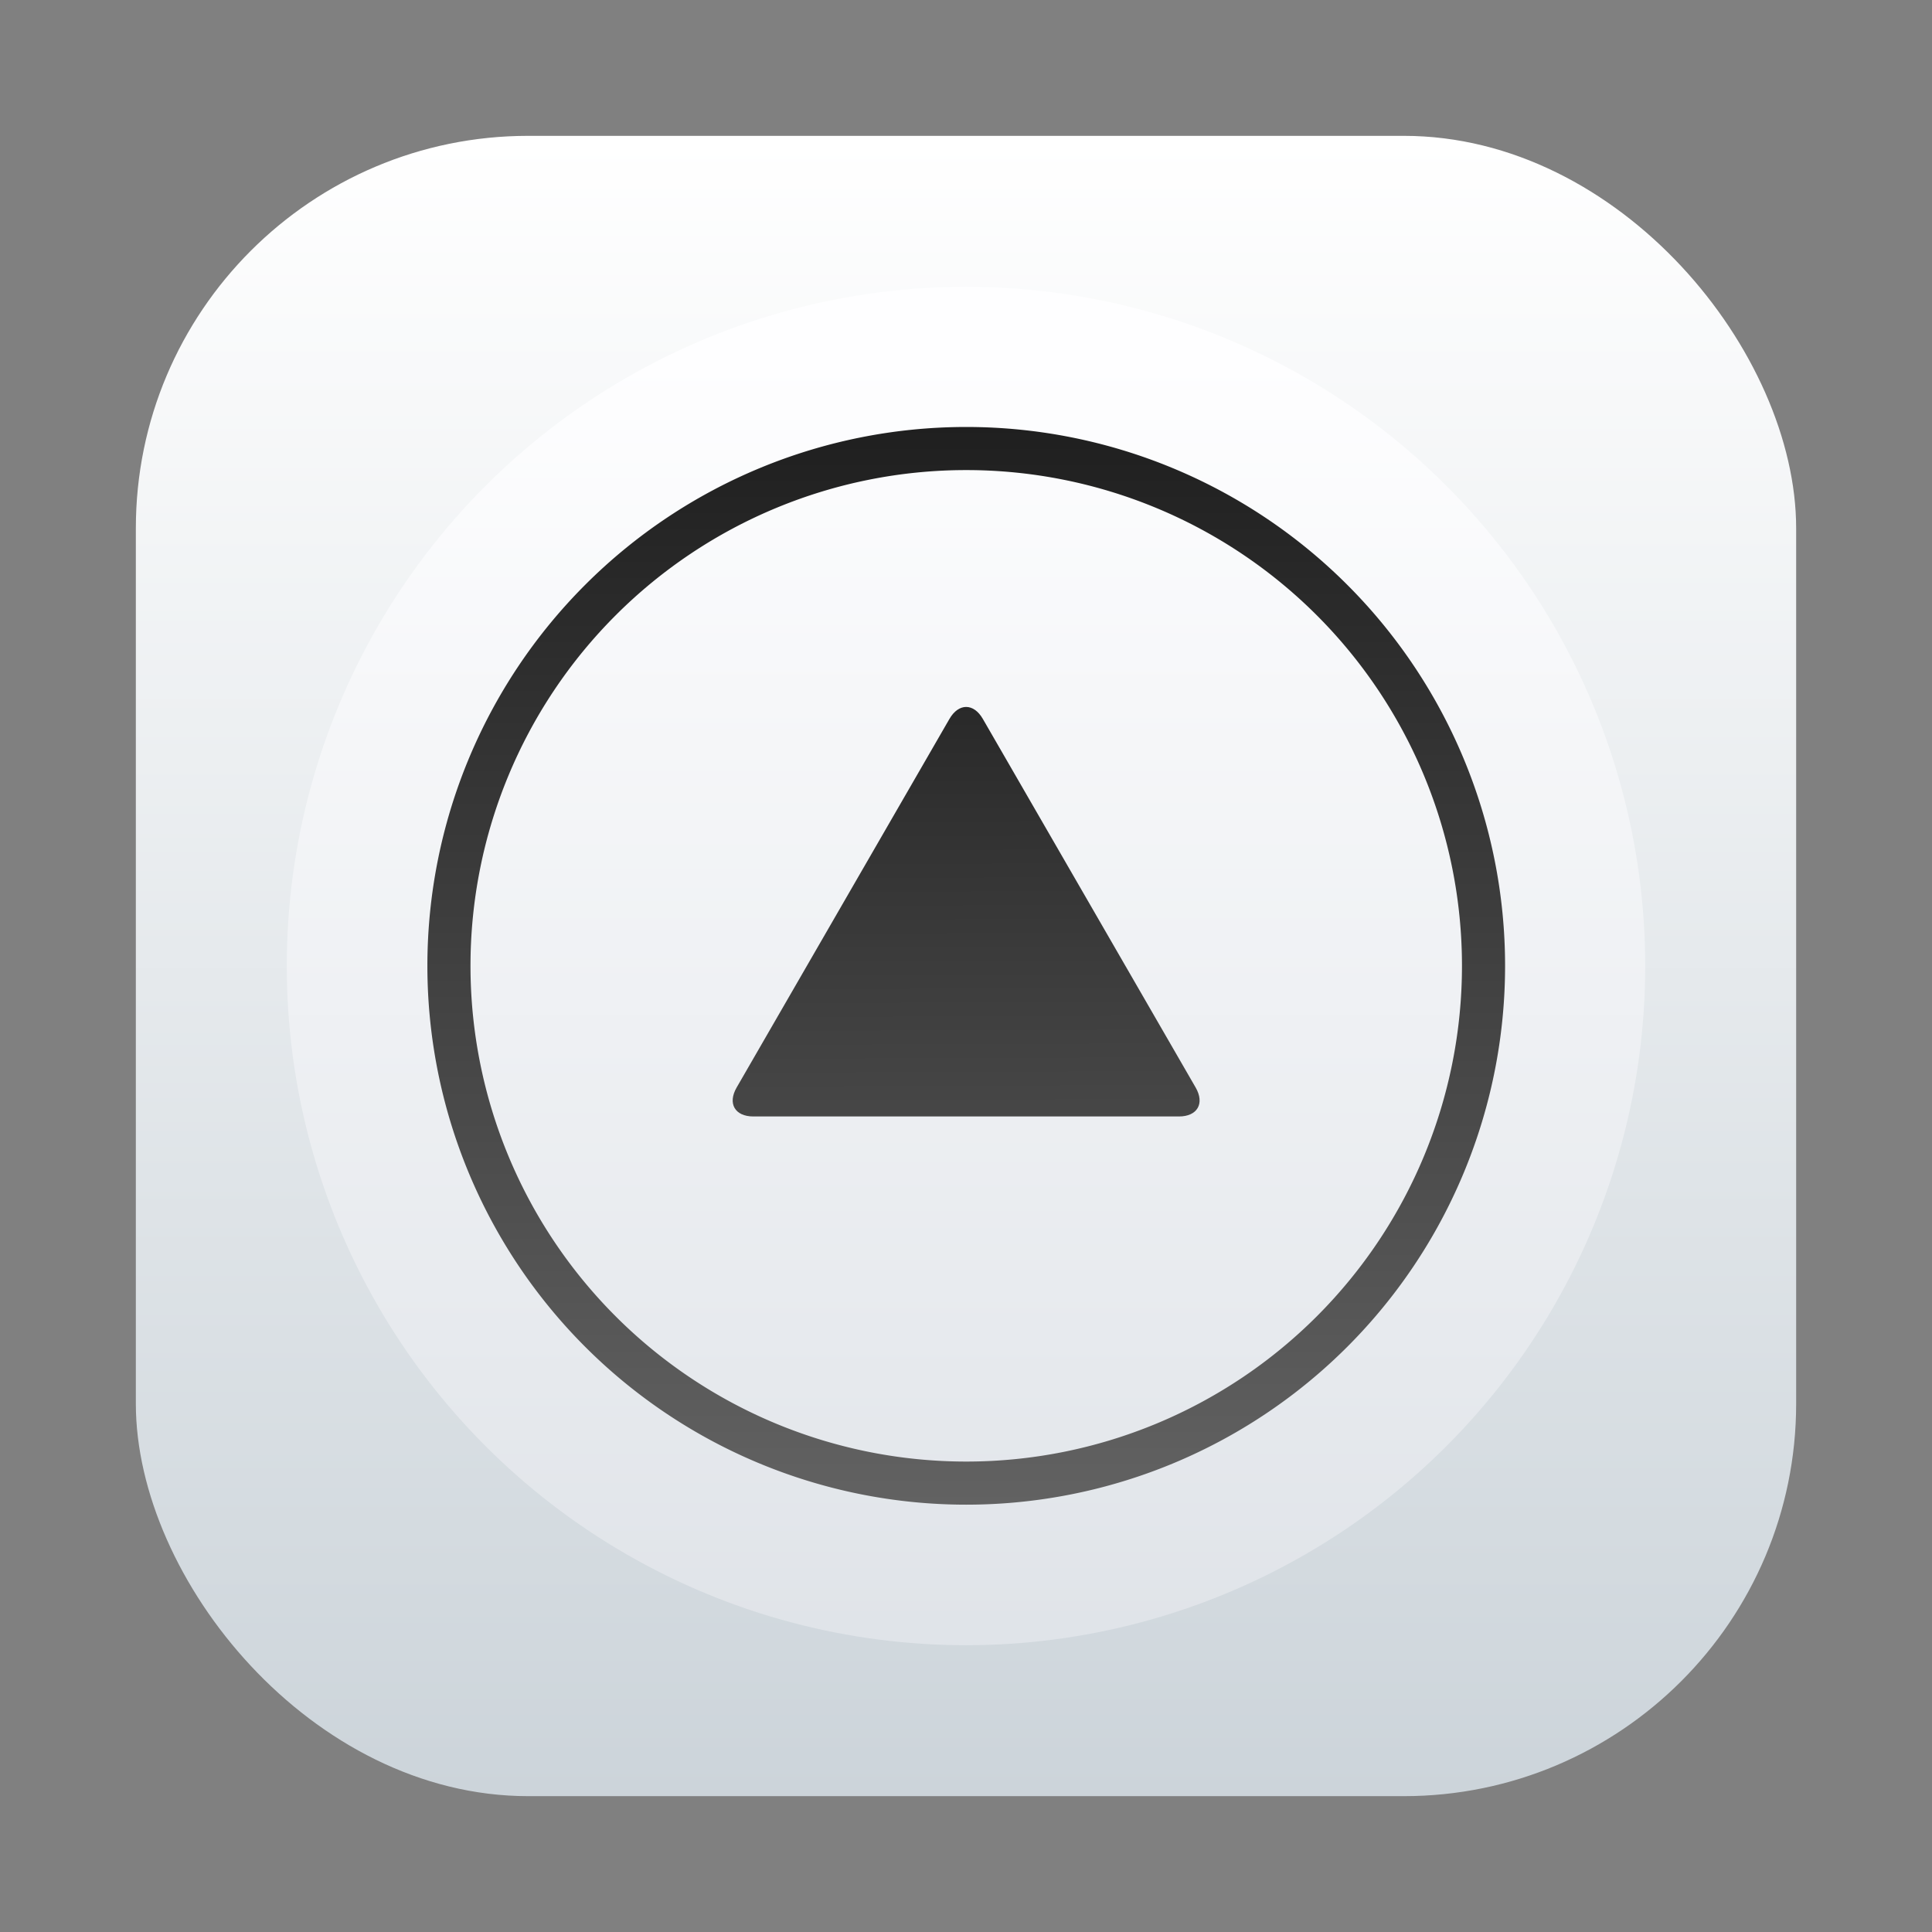 <?xml version="1.0" encoding="UTF-8" standalone="no"?>
<svg
   xmlns:dc="http://purl.org/dc/elements/1.1/"
   xmlns:cc="http://creativecommons.org/ns#"
   xmlns:rdf="http://www.w3.org/1999/02/22-rdf-syntax-ns#"
   xmlns:svg="http://www.w3.org/2000/svg"
   xmlns="http://www.w3.org/2000/svg"
   xmlns:xlink="http://www.w3.org/1999/xlink"
   xmlns:sodipodi="http://sodipodi.sourceforge.net/DTD/sodipodi-0.dtd"
   xmlns:inkscape="http://www.inkscape.org/namespaces/inkscape"
   id="SimpleNote"
   width="64"
   height="64"
   enable-background="new 0 0 1024 1024"
   image-rendering="optimizeSpeed"
   version="1.1"
   viewBox="0 0 64 64"
   sodipodi:docname="AppImageLauncher.svg"
   inkscape:version="1.0.1 (3bc2e813f5, 2020-09-07)">
  <rect x="0" y="0" width="64" height="64" fill="#808080" stroke="none"/>
  <sodipodi:namedview
     pagecolor="#ffffff"
     bordercolor="#666666"
     borderopacity="1"
     objecttolerance="10"
     gridtolerance="10"
     guidetolerance="10"
     inkscape:pageopacity="0"
     inkscape:pageshadow="2"
     inkscape:window-width="1920"
     inkscape:window-height="1002"
     id="namedview36"
     showgrid="false"
     inkscape:zoom="6.4921875"
     inkscape:cx="-10.282081"
     inkscape:cy="17.753317"
     inkscape:window-x="0"
     inkscape:window-y="0"
     inkscape:window-maximized="1"
     inkscape:current-layer="SimpleNote">
    <inkscape:grid
       type="xygrid"
       id="grid1117" />
  </sodipodi:namedview>
  <defs
     id="defs21">
    <linearGradient
       inkscape:collect="always"
       id="linearGradient1113">
      <stop
         style="stop-color:#ffffff;stop-opacity:1"
         offset="0"
         id="stop1109" />
      <stop
         style="stop-color:#ccd4da;stop-opacity:1"
         offset="1"
         id="stop1111" />
    </linearGradient>
    <linearGradient
       id="a">
      <stop
         stop-color="#111"
         offset="0"
         id="stop4" />
      <stop
         stop-color="#626262"
         offset="1"
         id="stop6" />
    </linearGradient>
    <linearGradient
       id="linearGradient825"
       x1="-741.83"
       x2="-741.83"
       y1="959.05"
       y2="93.836"
       gradientTransform="matrix(0.067,0,0,0.067,151.197,-2.348)"
       gradientUnits="userSpaceOnUse">
      <stop
         stop-color="#ccd4da"
         offset="0"
         id="stop9" />
      <stop
         stop-color="#fff"
         offset="1"
         id="stop11" />
    </linearGradient>
    <linearGradient
       id="linearGradient835"
       x1="-738.76"
       x2="-738.76"
       y1="931.43"
       y2="152.13"
       gradientTransform="matrix(0.067,0,0,0.067,151.197,-2.348)"
       gradientUnits="userSpaceOnUse">
      <stop
         stop-color="#dfe3e8"
         offset="0"
         id="stop14" />
      <stop
         stop-color="#fefeff"
         offset="1"
         id="stop16" />
    </linearGradient>
    <linearGradient
       id="e-3"
       x1="32"
       x2="32"
       y1="-3.576"
       y2="57"
       gradientTransform="translate(-93.831,13.017)"
       gradientUnits="userSpaceOnUse"
       xlink:href="#a" />
    <linearGradient
       id="b-5"
       x1="124.73"
       x2="124.87"
       y1="193.81"
       y2="232.94"
       gradientTransform="matrix(1.333,0,0,1.333,-228.33,-240.93)"
       gradientUnits="userSpaceOnUse"
       xlink:href="#a" />
    <linearGradient
       id="linearGradient1107">
      <stop
         stop-color="#505050"
         offset="0"
         id="stop861" />
      <stop
         stop-color="#0a0a0a"
         offset="1"
         id="stop863" />
    </linearGradient>
    <style
       type="text/css"
       id="style866" />
    <linearGradient
       id="linearGradient1034"
       x1="-71.993"
       x2="-73.616"
       y1="2.55"
       y2="13.762"
       gradientTransform="translate(78.585,0.338)"
       gradientUnits="userSpaceOnUse">
      <stop
         stop-color="#32d2ff"
         offset="0"
         id="stop868" />
      <stop
         stop-color="#32b4ff"
         offset="1"
         id="stop870" />
    </linearGradient>
    <linearGradient
       id="linearGradient1042"
       x1="-74.394"
       x2="-75.461"
       y1="-16.69"
       y2="-4.475"
       gradientTransform="translate(75.82,20.666)"
       gradientUnits="userSpaceOnUse">
      <stop
         stop-color="#0073d2"
         offset="0"
         id="stop873" />
      <stop
         stop-color="#143c73"
         offset="1"
         id="stop875" />
    </linearGradient>
    <linearGradient
       id="linearGradient1050"
       x1="-66.237"
       x2="-59.585"
       y1="21.255"
       y2="31.868"
       gradientTransform="translate(75.995,-20.012)"
       gradientUnits="userSpaceOnUse">
      <stop
         stop-color="#fff"
         offset="0"
         id="stop878" />
      <stop
         stop-color="#d2d2d2"
         offset="1"
         id="stop880" />
    </linearGradient>
    <filter
       id="filter1058"
       x="-.093"
       y="-.077"
       width="1.185"
       height="1.154"
       color-interpolation-filters="sRGB">
      <feGaussianBlur
         stdDeviation="0.462"
         id="feGaussianBlur883" />
    </filter>
    <filter
       id="filter1072"
       x="-.1"
       y="-.073"
       width="1.199"
       height="1.145"
       color-interpolation-filters="sRGB">
      <feGaussianBlur
         stdDeviation="0.384"
         id="feGaussianBlur886" />
    </filter>
    <style
       type="text/css"
       id="style889" />
    <linearGradient
       id="linearGradient1109"
       x1="720.94"
       x2="626.77"
       y1="456.88"
       y2="819.08"
       gradientUnits="userSpaceOnUse"
       xlink:href="#linearGradient1107" />
    <linearGradient
       id="linearGradient1448"
       x1="3.969"
       x2="3.969"
       y1="16.375"
       y2="0.541"
       gradientTransform="matrix(3.465,0,0,3.465,2.666,2.666)"
       gradientUnits="userSpaceOnUse">
      <stop
         stop-color="#c8c8c8"
         offset="0"
         id="stop892"
         style="stop-color:#ccd4da;stop-opacity:1" />
      <stop
         stop-color="#f0f0f0"
         offset="1"
         id="stop894"
         style="stop-color:#ffffff;stop-opacity:1" />
    </linearGradient>
    <linearGradient
       inkscape:collect="always"
       xlink:href="#a"
       id="linearGradient1046"
       gradientUnits="userSpaceOnUse"
       gradientTransform="translate(-93.831,13.017)"
       x1="32"
       y1="-3.576"
       x2="32"
       y2="57" />
    <linearGradient
       inkscape:collect="always"
       xlink:href="#a"
       id="linearGradient1048"
       gradientUnits="userSpaceOnUse"
       gradientTransform="matrix(1.333,0,0,1.333,-228.33,-240.93)"
       x1="124.73"
       y1="193.81"
       x2="124.87"
       y2="232.94" />
    <linearGradient
       inkscape:collect="always"
       xlink:href="#linearGradient835"
       id="linearGradient1051"
       gradientUnits="userSpaceOnUse"
       gradientTransform="matrix(0.056,0,0,0.056,72.319,3.298)"
       x1="-738.76"
       y1="931.43"
       x2="-738.76"
       y2="152.13" />
    <linearGradient
       inkscape:collect="always"
       xlink:href="#linearGradient1113"
       id="linearGradient1115"
       x1="-29.448"
       y1="4.637"
       x2="-29.448"
       y2="59.494"
       gradientUnits="userSpaceOnUse"
       gradientTransform="translate(63.693)" />
  </defs>
  <rect
     style="fill:url(#linearGradient1115);fill-opacity:1;stroke-width:0.473"
     id="rect1107"
     width="55"
     height="55"
     x="4.5"
     y="4.5"
     ry="13" />
  <g
     transform="matrix(3.78,0,0,3.78,-82.524,3.39)"
     fill="#5e4aa6"
     stroke-width="0.265"
     id="g911">
    <circle
       cx="-330.35"
       cy="-328.38"
       r="0"
       id="circle903" />
    <circle
       cx="-312.11"
       cy="-326.25"
       r="0"
       id="circle905" />
    <circle
       cx="-306.02"
       cy="-333.07"
       r="0"
       id="circle907" />
    <circle
       cx="-308.84"
       cy="-326.01"
       r="0"
       id="circle909" />
  </g>
  <g
     transform="matrix(3.78,0,0,3.78,81.896,-16.271)"
     fill="#5e4aa6"
     stroke-width="0.265"
     id="g919">
    <circle
       cx="-322.63"
       cy="-345.67"
       r="0"
       id="circle913" />
    <circle
       cx="-31.726"
       cy="-10.849"
       r="0"
       fill-rule="evenodd"
       id="circle915" />
    <circle
       cx="-306.92"
       cy="-328.72"
       r="0"
       id="circle917" />
  </g>
  <circle
     cx="32"
     cy="32"
     r="22.5"
     fill="url(#linearGradient835)"
     id="circle1038"
     style="fill:url(#linearGradient1051);stroke-width:0.408" />
  <g
     transform="matrix(0.714,0,0,0.714,76.155,-0.148)"
     id="g1044">
    <path
       d="m -61.831,20.017 a 25,25 0 0 0 -25,25 25,25 0 0 0 25,25 25,25 0 0 0 25,-25 25,25 0 0 0 -25,-25 z m 0,2 a 23,23 0 0 1 23,23 23,23 0 0 1 -23,23 23,23 0 0 1 -23,-23 23,23 0 0 1 23,-23 z"
       fill="url(#e-3)"
       fill-rule="evenodd"
       image-rendering="optimizeSpeed"
       style="fill:url(#linearGradient1046);paint-order:stroke fill markers"
       id="path1040" />
    <path
       d="m -51.962,52.006 h -19.746 c -0.856,0 -1.203,-0.602 -0.775,-1.343 l 9.873,-17.101 c 0.428,-0.741 1.123,-0.741 1.55,0 l 9.873,17.101 c 0.428,0.741 0.081,1.343 -0.775,1.343 z"
       fill="url(#b-5)"
       image-rendering="optimizeSpeed"
       stroke-width="1.333"
       style="isolation:isolate;fill:url(#linearGradient1048)"
       id="path1042" />
  </g>
</svg>
